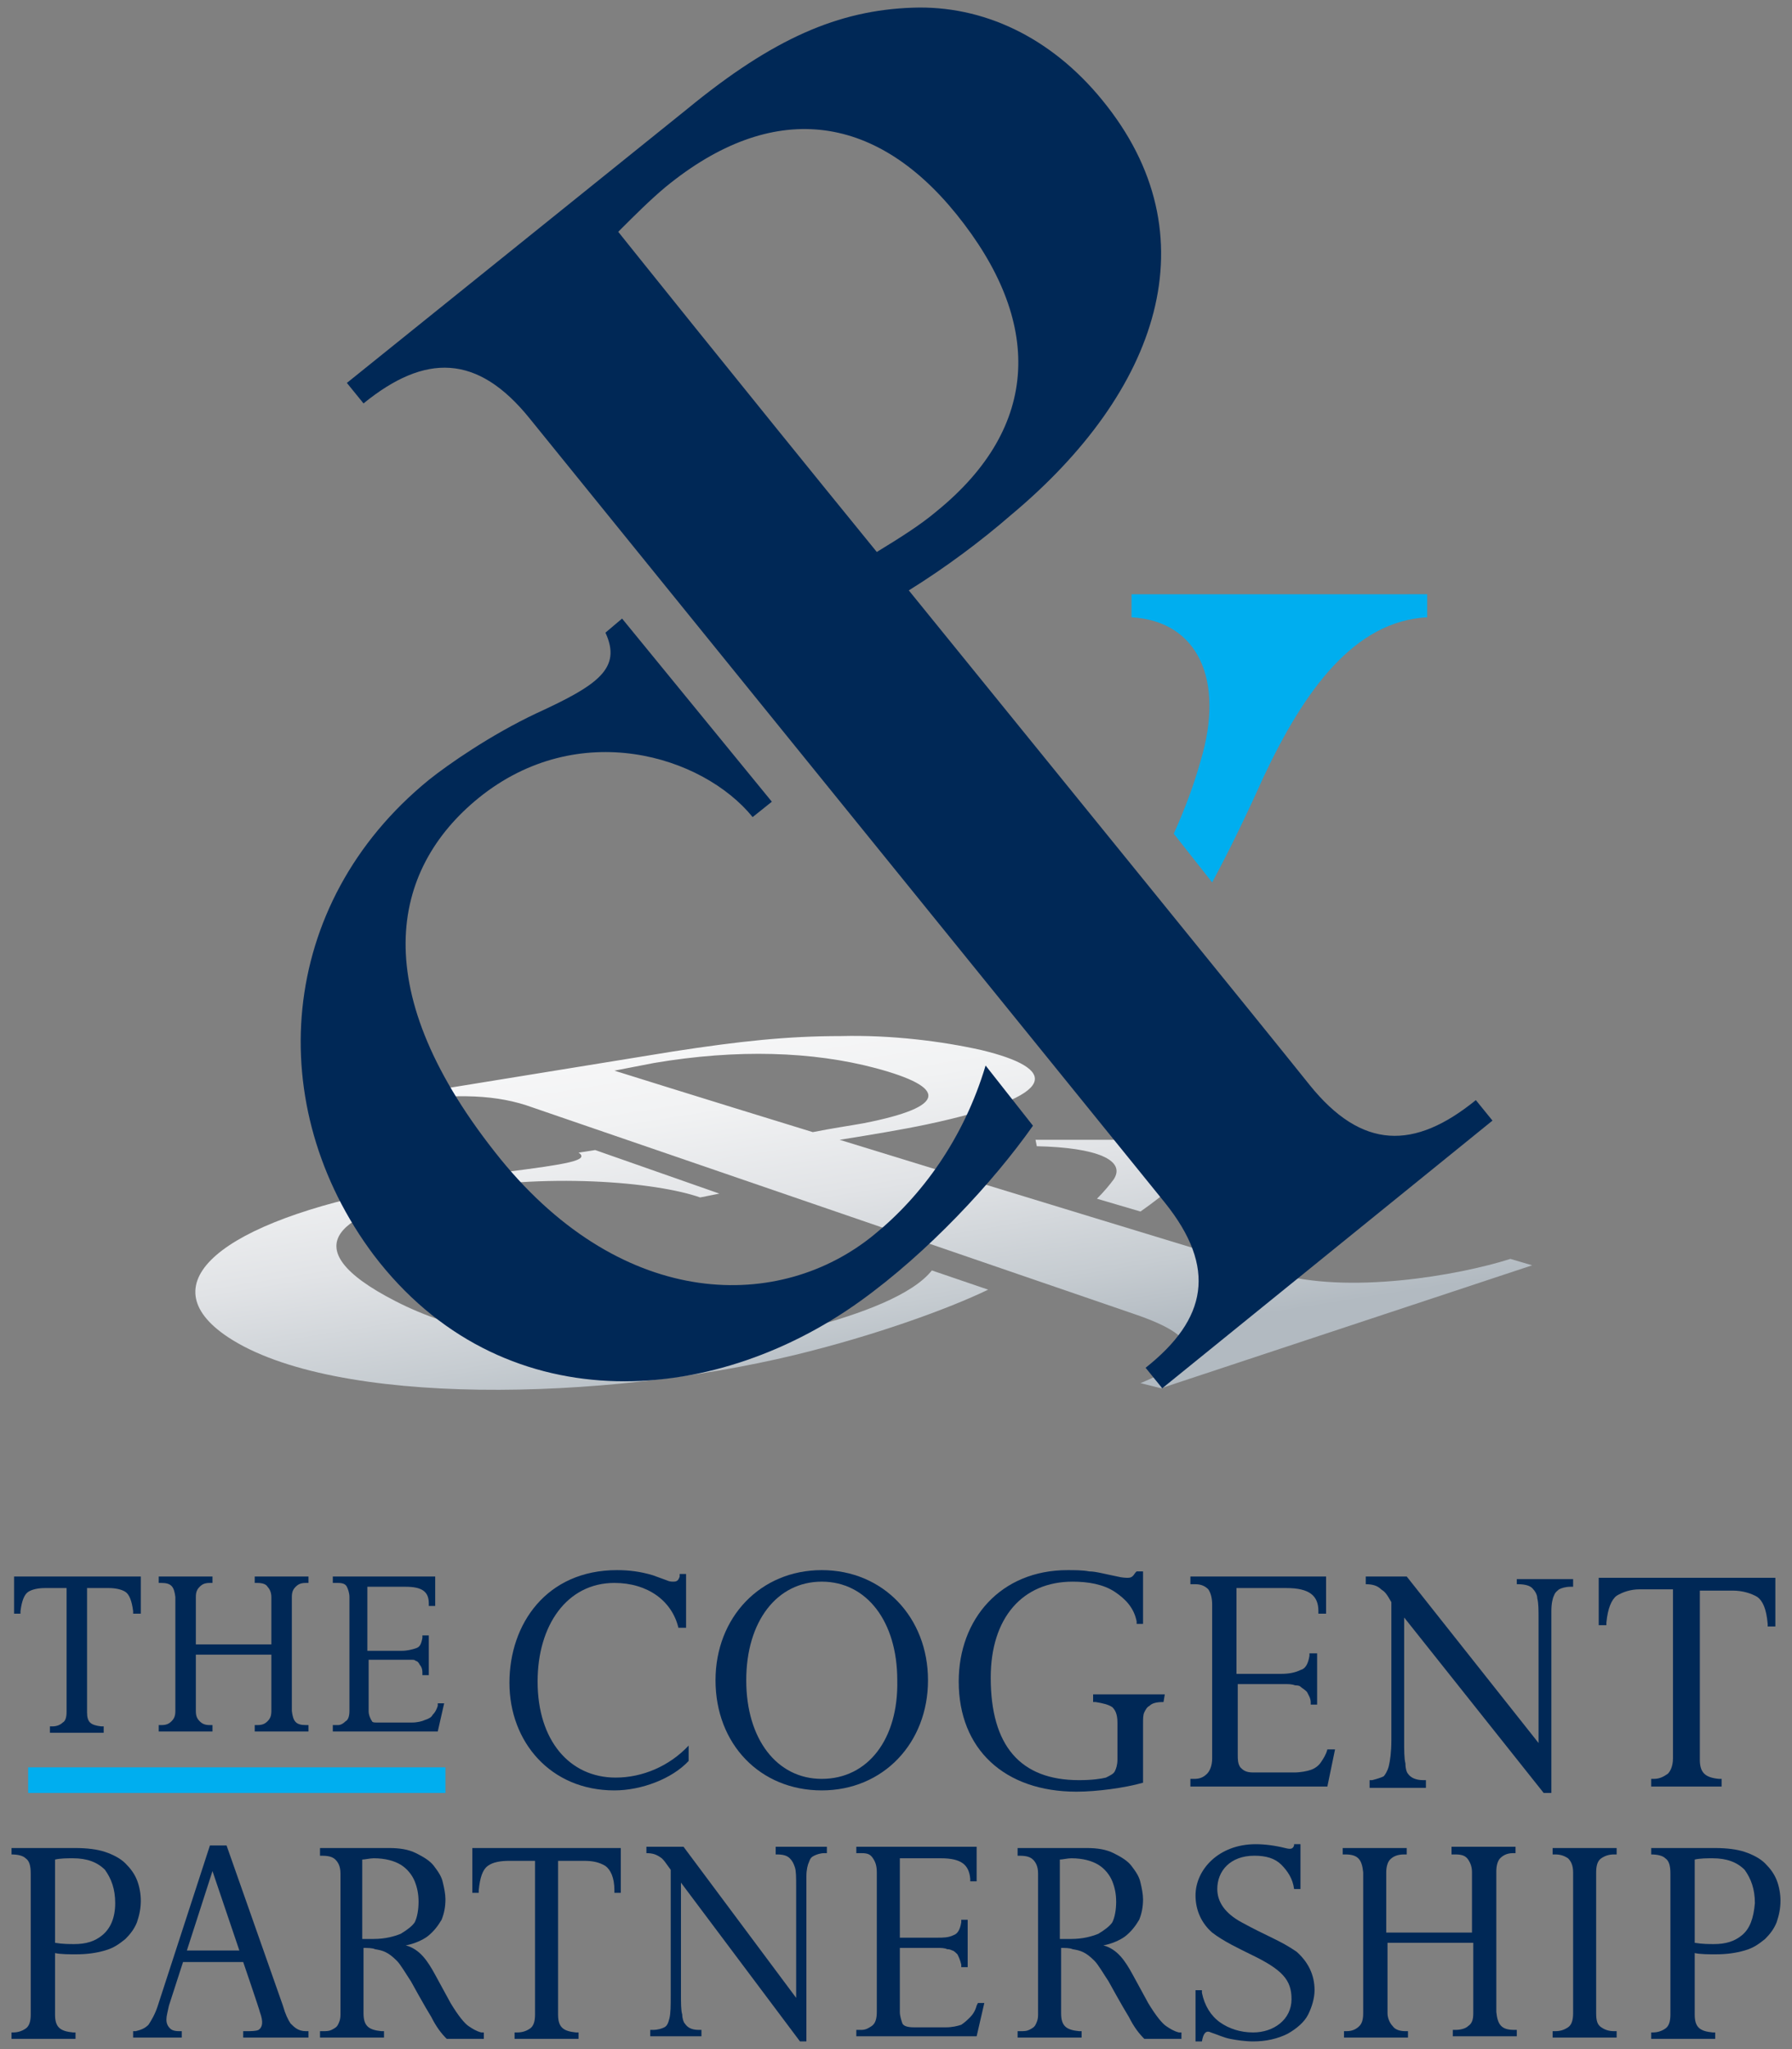 <?xml version="1.0" encoding="utf-8"?>
<!-- Generator: Adobe Illustrator 18.1.1, SVG Export Plug-In . SVG Version: 6.00 Build 0)  -->
<svg version="1.1" id="Layer_1" xmlns="http://www.w3.org/2000/svg" xmlns:xlink="http://www.w3.org/1999/xlink" x="0px" y="0px"
	 viewBox="0 0 140 160" enable-background="new 0 0 140 160" xml:space="preserve">
<rect x="0" y="0" width="140" height="160" fill="#808080" stroke="none"/>
<g>
	<g>
		<linearGradient id="SVGID_1_" gradientUnits="userSpaceOnUse" x1="88.948" y1="74.881" x2="93.516" y2="103.505">
			<stop  offset="0" style="stop-color:#F7F7F8"/>
			<stop  offset="0.214" style="stop-color:#F1F2F3"/>
			<stop  offset="0.494" style="stop-color:#E1E3E6"/>
			<stop  offset="0.809" style="stop-color:#C6CCD1"/>
			<stop  offset="1" style="stop-color:#B2BAC1"/>
		</linearGradient>
		<path fill="url(#SVGID_1_)" d="M81,89.5c4.7,0.1,7,1.1,6,2.6c-0.3,0.4-0.7,0.9-1.3,1.5l3.4,1c1-0.7,1.9-1.4,2.8-2.2
			c1.9-1.7,4.7-2.9,9.7-3l-0.3-0.4l-20.4,0L81,89.5z"/>
		<linearGradient id="SVGID_2_" gradientUnits="userSpaceOnUse" x1="72.494" y1="77.505" x2="77.062" y2="106.132">
			<stop  offset="0" style="stop-color:#F7F7F8"/>
			<stop  offset="0.214" style="stop-color:#F1F2F3"/>
			<stop  offset="0.494" style="stop-color:#E1E3E6"/>
			<stop  offset="0.809" style="stop-color:#C6CCD1"/>
			<stop  offset="1" style="stop-color:#B2BAC1"/>
		</linearGradient>
		<path fill="url(#SVGID_2_)" d="M118,98.3c-4.1,1.3-12.7,2.8-18.4,1.1c-5.2-1.6-21.7-6.6-34-10.4c2.5-0.4,4.9-0.8,6.8-1.2
			c10.8-2.3,10.1-4.4,4.3-5.8c-3.1-0.7-7.1-1.2-11-1.1c-4.2,0-7.9,0.4-13.1,1.2l-22.8,3.7l0.8,0.3c4.4-0.7,7.7-0.7,10.5,0.2
			l47.5,16.3c5.6,1.9,5.1,3.5,0.5,5.4l1.6,0.4l29-9.6L118,98.3z M48,83.6c1-0.2,2.1-0.4,3.1-0.6c6.5-1.1,12.4-0.9,17.3,0.4
			c5.6,1.5,5.7,3-0.9,4.3c-1.1,0.2-2.5,0.4-4,0.7C54.7,85.7,48,83.6,48,83.6z"/>
		<linearGradient id="SVGID_3_" gradientUnits="userSpaceOnUse" x1="43.238" y1="82.173" x2="47.806" y2="110.801">
			<stop  offset="0" style="stop-color:#F7F7F8"/>
			<stop  offset="0.214" style="stop-color:#F1F2F3"/>
			<stop  offset="0.494" style="stop-color:#E1E3E6"/>
			<stop  offset="0.809" style="stop-color:#C6CCD1"/>
			<stop  offset="1" style="stop-color:#B2BAC1"/>
		</linearGradient>
		<path fill="url(#SVGID_3_)" d="M63.1,103.7c-8.9,2.3-23.3,2.5-32.2-2.1c-8.4-4.3-4.2-7,3.5-8.5c8.2-1.6,16.9-0.8,20.3,0.4l1.5-0.3
			l-9.7-3.4L45.2,90c0.9,0.6-0.9,0.9-5.6,1.5c-3.6,0.4-7,1-8.6,1.3c-13.7,2.6-19.5,7.4-13.2,11.6c8.3,5.5,29.4,5,44.3,1.4
			c6.2-1.5,12-3.6,15.1-5.1l-4.4-1.5C71.3,101.1,67.3,102.6,63.1,103.7z"/>
	</g>
	<path fill="#002856" d="M115.3,85.9c-4.8,3.9-8.9,3.9-13-1.2C98.3,79.7,83.9,62,71,46.1c2.9-1.8,5.7-3.9,8-5.9
		c11.5-9.6,15.8-21.8,7.1-32.4c-4-4.9-9.3-7.4-14.8-7.2c-5.8,0.2-10.9,2.4-17.6,7.9L27.1,29.9l1.3,1.6c4.8-3.9,8.9-3.9,13,1.2
		L91,93.9c4.1,5.1,3.3,9.1-1.5,12.9l1.3,1.6l25.8-20.9L115.3,85.9z M52,14.6c8.3-6.8,16.3-5.8,22.7,2.1c6.8,8.4,6.6,16.6-1.5,23.2
		c-1.3,1.1-2.9,2.1-4.7,3.2c-11-13.5-20.2-25-20.2-25C49.6,16.8,50.8,15.6,52,14.6z"/>
	<g>
		<path fill="#00AEEF" d="M88.4,46.4l0,1.8c5.2,0.3,7.3,4.9,5.4,11.2c-0.5,1.8-1.2,3.7-2.1,5.7l3,3.8c1.4-2.6,2.7-5.3,4-8.2
			c3.2-6.8,7.1-12.2,12.8-12.5l0-1.8L88.4,46.4z"/>
		<path fill="#002856" d="M68.3,96.4c-7.3,6-19.5,6-29.2-5.9c-10.6-13.1-8.6-22.6-1.7-28.2c7.8-6.3,17.5-3.3,21.4,1.5l1.5-1.2
			L48.6,48.3l-1.3,1.1c1.3,2.8-0.6,4.1-5.4,6.3c-3.6,1.7-6.9,4-8.4,5.2c-11.9,9.7-13,25.5-4.3,37.1c9.9,13,26.3,12,38,3.6
			c5.3-3.8,10.4-9.3,13.5-13.7L77,83.2C75.3,88.9,72,93.4,68.3,96.4z"/>
	</g>
	<path fill="#002856" d="M36.6,158.2c-0.3-0.2-0.8-0.8-1.4-1.8l-1.2-2.2c-0.6-1.1-1.2-2-2.3-2.3c0.6-0.1,1.3-0.4,1.7-0.7
		c0.5-0.4,0.8-0.8,1.1-1.3c0.2-0.5,0.3-1,0.3-1.6c0-0.4-0.1-0.9-0.2-1.3c-0.1-0.5-0.4-0.9-0.7-1.3c-0.3-0.4-0.8-0.7-1.4-1
		c-0.6-0.3-1.3-0.4-2.1-0.4l-5.4,0v0.6c0.4,0,0.9,0,1.2,0.3c0.2,0.2,0.4,0.5,0.4,1.1v11c0,0.4-0.1,0.6-0.2,0.8
		c-0.1,0.2-0.3,0.3-0.5,0.4c-0.2,0.1-0.4,0.1-0.7,0.1l-0.1,0l-0.1,0v0.5h5v-0.5l-0.2,0c-1-0.1-1.4-0.4-1.4-1.4v-5.1
		c0.3,0,0.7,0,0.9,0.1c0.6,0.1,1,0.2,1.7,0.9c0.3,0.3,0.7,1,1.1,1.6c0,0,1.1,2,1.6,2.8c0.4,0.8,0.8,1.3,1.2,1.7h2.9v-0.5l-0.2,0
		C37.2,158.6,36.9,158.4,36.6,158.2z M31.3,151c-0.5,0.2-1.2,0.4-2.1,0.4h-0.9l0-6.2c0.2,0,0.6-0.1,0.9-0.1c0.9,0,1.6,0.2,2.1,0.5
		c0.5,0.3,0.9,0.8,1.1,1.3c0.2,0.5,0.3,1,0.3,1.6c0,0.6-0.1,1.2-0.3,1.6C32.2,150.4,31.8,150.7,31.3,151z"/>
	<path fill="#002856" d="M91.1,158.2c-0.3-0.2-0.8-0.8-1.4-1.8l-1.2-2.2c-0.6-1.1-1.2-2-2.3-2.3c0.6-0.1,1.3-0.4,1.7-0.7
		c0.5-0.4,0.8-0.8,1.1-1.3c0.2-0.5,0.3-1,0.3-1.6c0-0.4-0.1-0.9-0.2-1.3c-0.1-0.5-0.4-0.9-0.7-1.3c-0.3-0.4-0.8-0.7-1.4-1
		c-0.6-0.3-1.3-0.4-2.1-0.4l-5.4,0v0.6c0.4,0,0.9,0,1.2,0.3c0.2,0.2,0.4,0.5,0.4,1.1v11c0,0.4-0.1,0.6-0.2,0.8
		c-0.1,0.2-0.3,0.3-0.5,0.4c-0.2,0.1-0.4,0.1-0.7,0.1l-0.1,0l-0.1,0v0.5h5v-0.5l-0.2,0c-1-0.1-1.4-0.4-1.4-1.4v-5.1
		c0.3,0,0.7,0,0.9,0.1c0.6,0.1,1,0.2,1.7,0.9c0.3,0.3,0.7,1,1.1,1.6c0,0,1.1,2,1.6,2.8c0.4,0.8,0.8,1.3,1.2,1.7h2.9v-0.5l-0.2,0
		C91.7,158.6,91.4,158.4,91.1,158.2z M85.8,151c-0.5,0.2-1.2,0.4-2.1,0.4h-0.9l0-6.2c0.2,0,0.6-0.1,0.9-0.1c0.9,0,1.6,0.2,2.1,0.5
		c0.5,0.3,0.9,0.8,1.1,1.3c0.2,0.5,0.3,1,0.3,1.6c0,0.6-0.1,1.2-0.3,1.6C86.7,150.4,86.3,150.7,85.8,151z"/>
	<path fill="#002856" d="M11,148.4c0-0.5-0.1-1.1-0.3-1.6c-0.2-0.5-0.5-0.9-0.9-1.3c-0.4-0.4-1-0.7-1.6-0.9
		c-0.6-0.2-1.4-0.3-2.3-0.3l-5,0v0.5c0.5,0,0.9,0.1,1.1,0.3c0.3,0.2,0.4,0.6,0.4,1.2v11c0,0.5-0.1,0.9-0.4,1.1
		c-0.3,0.2-0.6,0.3-1,0.3l-0.1,0H0.9v0.5h5v-0.5l-0.2,0c-1-0.1-1.4-0.4-1.4-1.4v-4.8c0.4,0.1,1.2,0.1,1.6,0.1c0.9,0,1.6-0.1,2.3-0.3
		c0.7-0.2,1.1-0.5,1.6-0.9c0.4-0.4,0.7-0.8,0.9-1.3C10.9,149.5,11,149,11,148.4z M8,151.1c-0.6,0.5-1.3,0.7-2.2,0.7
		c-0.4,0-0.9,0-1.5-0.1v-6.5c0.4-0.1,1-0.1,1.4-0.1c1.1,0,1.9,0.3,2.5,0.9c0.5,0.7,0.8,1.5,0.8,2.6C9,149.8,8.6,150.6,8,151.1z"/>
	<path fill="#002856" d="M139.1,148.4c0-0.5-0.1-1.1-0.3-1.6c-0.2-0.5-0.5-0.9-0.9-1.3c-0.4-0.4-1-0.7-1.6-0.9
		c-0.6-0.2-1.4-0.3-2.3-0.3l-5,0v0.5c0.5,0,0.9,0.1,1.1,0.3c0.3,0.2,0.4,0.6,0.4,1.2v11c0,0.5-0.1,0.9-0.4,1.1
		c-0.3,0.2-0.6,0.3-1,0.3l-0.1,0H129v0.5h5v-0.5l-0.2,0c-1-0.1-1.4-0.4-1.4-1.4v-4.8c0.4,0.1,1.2,0.1,1.6,0.1c0.9,0,1.6-0.1,2.3-0.3
		c0.7-0.2,1.1-0.5,1.6-0.9c0.4-0.4,0.7-0.8,0.9-1.3C139,149.5,139.1,149,139.1,148.4z M136.1,151.1c-0.6,0.5-1.3,0.7-2.2,0.7
		c-0.4,0-0.9,0-1.5-0.1v-6.5c0.4-0.1,1-0.1,1.4-0.1c1.1,0,1.9,0.3,2.5,0.9c0.5,0.7,0.8,1.5,0.8,2.6
		C137,149.8,136.7,150.6,136.1,151.1z"/>
	<path fill="#002856" d="M22.7,158c-0.2-0.3-0.4-0.7-0.6-1.4l-4.4-12.5h-1.3l-4.1,12.6c-0.2,0.6-0.5,1.1-0.7,1.4
		c-0.3,0.3-0.6,0.4-1,0.5l-0.1,0l-0.1,0v0.5h3.8v-0.5h-0.2c-0.4,0-0.6-0.1-0.7-0.2c-0.1-0.1-0.3-0.3-0.3-0.7c0-0.3,0.1-0.6,0.2-1.1
		l1.1-3.4H19c0,0,1.3,3.8,1.3,3.9c0.3,0.8,0.2,1.2-0.1,1.4c-0.2,0.1-0.6,0.1-1,0.1H19v0.5h5.1v-0.5l-0.2,0
		C23.3,158.6,23,158.3,22.7,158z M14.6,152.3l2-6.2l2.1,6.2L14.6,152.3z"/>
	<path fill="#002856" d="M113.5,144.8h0.2c0.5,0,0.8,0.1,1,0.4c0.2,0.3,0.3,0.6,0.3,1l0,4.7h-6.7v-4.7c0-0.4,0.1-0.8,0.3-1
		c0.2-0.2,0.5-0.4,1.1-0.4h0.2v-0.5h-5v0.5h0.2c1,0,1.3,0.4,1.4,1.4l0,11c0,0.5-0.1,0.8-0.3,1c-0.2,0.2-0.5,0.4-1,0.4h-0.2v0.5h5
		v-0.5h-0.2c-0.4,0-0.8-0.1-1-0.4c-0.2-0.2-0.4-0.6-0.4-1v-5.5h6.7l0,5.5c0,0.5-0.1,0.8-0.4,1c-0.2,0.2-0.6,0.3-1,0.3h-0.2v0.5h5
		v-0.5h-0.2c-1,0-1.3-0.4-1.4-1.4v-11c0-0.4,0.1-0.8,0.3-1c0.2-0.2,0.5-0.4,1-0.4h0.1h0.1v-0.5h-5V144.8z"/>
	<path fill="#002856" d="M121.3,144.8h0.2c0.4,0,0.7,0.1,1,0.3c0.2,0.2,0.4,0.5,0.4,1.1l0,11c0,0.5-0.1,0.9-0.4,1.1
		c-0.3,0.2-0.6,0.3-1,0.3h-0.2v0.5h5v-0.5h-0.2c-0.4,0-0.7-0.1-1-0.3c-0.3-0.2-0.4-0.5-0.4-1.1l0-11c0-0.5,0.1-0.9,0.4-1.1
		c0.3-0.2,0.6-0.3,1-0.3h0.2v-0.5h-5V144.8z"/>
	<path fill="#002856" d="M97,150.1c-1.3-0.7-1.9-1.6-1.9-2.6c0-1.4,1-2.6,2.9-2.6c0.9,0,1.6,0.2,2.1,0.7c0.5,0.5,0.9,1.1,1,1.9h0.5
		V144h-0.5l0,0.1c-0.1,0.3-0.3,0.3-0.7,0.2c-0.8-0.2-1.6-0.3-2.3-0.3c-2.9,0-4.7,2-4.7,4c0,1.2,0.5,2.2,1.3,2.9
		c0.9,0.7,2.2,1.3,3,1.7c2.5,1.2,3.2,2,3.2,3.5c0,1.6-1.4,2.6-3,2.6c-1,0-1.9-0.3-2.6-0.8c-0.7-0.5-1.2-1.3-1.4-2.3l0-0.1l0-0.1
		h-0.5v4h0.5c0.1-0.6,0.3-0.9,0.7-0.7c0.6,0.2,1,0.4,1.5,0.5c0.5,0.1,1.2,0.2,1.8,0.2h0c1,0,1.9-0.2,2.7-0.6
		c0.7-0.4,1.3-0.9,1.6-1.5c0.3-0.6,0.5-1.3,0.5-1.9c0-1.2-0.5-2.2-1.4-3C100,151.5,99,151.2,97,150.1z"/>
	<path fill="#002856" d="M36.9,144.3v3.5h0.5l0-0.2c0.1-1,0.3-1.6,0.7-1.9c0.4-0.3,1-0.4,1.7-0.4l2,0l0,12c0,0.5-0.1,0.9-0.4,1.1
		c-0.3,0.2-0.6,0.3-1,0.3l-0.1,0l-0.1,0v0.5h5v-0.5l-0.2,0c-1-0.1-1.4-0.4-1.4-1.4v-12h2c0.7,0,1.2,0.1,1.7,0.4
		c0.4,0.3,0.7,0.9,0.7,1.9l0,0.1l0,0.1h0.5v-3.5H36.9z"/>
	<path fill="#002856" d="M60.5,144.8L60.5,144.8l0.2,0c0.5,0,0.8,0.1,1,0.3c0.2,0.2,0.3,0.4,0.4,0.7c0.1,0.3,0.1,0.8,0.1,1.5v8.7
		l-8.8-11.8h-2.9v0.5c0.5,0,0.8,0.1,1.2,0.4c0.2,0.2,0.2,0.2,0.7,0.9v9.8c0,0.8,0,1.4-0.1,1.8c-0.1,0.4-0.2,0.6-0.4,0.7
		c-0.2,0.1-0.5,0.2-0.9,0.2l-0.1,0l-0.1,0v0.5h4v-0.5l-0.2,0c-0.6,0-0.9-0.2-1.1-0.5c-0.1-0.1-0.2-0.4-0.2-0.7
		c-0.1-0.3-0.1-0.9-0.1-1.6v-8.7l9.3,12.4H63v-12.9v0c0-0.5,0.1-0.9,0.2-1.1c0.1-0.3,0.2-0.4,0.4-0.5c0.2-0.1,0.5-0.2,0.8-0.2l0.1,0
		l0.1,0v-0.5h-4V144.8z"/>
	<path fill="#002856" d="M76.3,156.6c-0.1,0.4-0.3,0.7-0.5,0.9c-0.2,0.2-0.4,0.4-0.7,0.6c-0.3,0.1-0.7,0.2-1.2,0.2h-2.5
		c-0.5,0-0.8-0.1-0.9-0.3c-0.1-0.3-0.2-0.6-0.2-0.9v-5h3c0.2,0,0.5,0,0.7,0.1c0.1,0,0.2,0,0.4,0.1c0.1,0,0.3,0.2,0.4,0.3
		c0.1,0.2,0.2,0.4,0.3,0.8l0,0.1l0,0.1h0.5v-3.7h-0.5l0,0.2c-0.1,0.6-0.3,0.9-0.6,1c-0.4,0.2-0.8,0.2-1.3,0.2l-2.9,0v-6.2l3.2,0
		c1.6,0,2.2,0.5,2.3,1.6v0.2h0.5v-2.7h-9.4v0.5h0.4c0.5,0,0.7,0.1,0.9,0.4c0.2,0.3,0.3,0.6,0.3,1.1v10.9c0,0.5-0.1,0.9-0.4,1.1
		c-0.3,0.2-0.5,0.3-0.8,0.3h-0.4v0.5h9.4l0.6-2.6h-0.5L76.3,156.6z"/>
	<polygon fill="#00AEEF" points="2.2,140 2.2,138 34.8,138 34.8,140 2.2,140 	"/>
	<path fill="#002856" d="M124.9,123.1v3.8h0.6l0-0.2c0.1-1.1,0.4-1.8,0.8-2.1c0.5-0.3,1.1-0.5,1.8-0.5l2.6,0l0,13.2
		c0,0.6-0.2,1-0.4,1.2c-0.3,0.2-0.6,0.4-1.1,0.4l-0.1,0l-0.1,0v0.6h5.5v-0.6l-0.2,0c-1.1-0.1-1.5-0.5-1.5-1.5v-13.2l2.6,0
		c0.7,0,1.4,0.2,1.9,0.5c0.4,0.3,0.7,0.9,0.8,2.1l0,0.1l0,0.1h0.6v-3.8H124.9z"/>
	<path fill="#002856" d="M118.4,123.7L118.4,123.7l0.2,0c0.5,0,0.9,0.1,1.1,0.3c0.2,0.2,0.4,0.5,0.4,0.8c0.1,0.4,0.1,0.9,0.1,1.7
		v9.6l-10.3-13h-3.2v0.6c0.5,0,0.9,0.1,1.2,0.4c0.3,0.2,0.4,0.3,0.8,1v10.8c0,0.9-0.1,1.6-0.2,2c-0.1,0.4-0.3,0.7-0.4,0.8
		c-0.2,0.1-0.5,0.2-0.9,0.3l-0.1,0l-0.1,0v0.6h4.4v-0.6l-0.2,0c-0.6,0-1-0.2-1.2-0.5c-0.1-0.1-0.2-0.4-0.2-0.8
		c-0.1-0.4-0.1-1-0.1-1.8v-9.6l10.9,13.7h0.6v-14.2v0c0-0.6,0.1-1,0.2-1.2c0.1-0.3,0.3-0.4,0.4-0.5c0.2-0.1,0.5-0.2,0.9-0.2l0.1,0
		l0.1,0v-0.6h-4.4V123.7z"/>
	<path fill="#002856" d="M103.7,136.6c-0.1,0.4-0.3,0.7-0.5,1c-0.2,0.3-0.5,0.5-0.8,0.6c-0.3,0.1-0.8,0.2-1.3,0.2h-3.2
		c-0.6,0-0.8-0.2-1-0.4c-0.2-0.3-0.2-0.6-0.2-1v-5.5h3.7c0.3,0,0.5,0,0.8,0.1c0.1,0,0.3,0,0.4,0.1c0.1,0.1,0.3,0.2,0.5,0.4
		c0.1,0.2,0.3,0.5,0.3,0.8l0,0.1l0,0.1h0.5v-4h-0.6l0,0.2c-0.1,0.6-0.3,1-0.7,1.1c-0.4,0.2-0.9,0.3-1.5,0.3l-3.5,0V124l3.9,0
		c1.8,0,2.5,0.6,2.5,1.8v0.2h0.6v-2.9H93v0.6h0.4c0.5,0,0.8,0.2,1,0.4c0.2,0.3,0.3,0.7,0.3,1.2v12c0,0.6-0.2,1-0.4,1.2
		c-0.3,0.3-0.6,0.4-1,0.4H93v0.6h10.7l0.6-2.9h-0.6L103.7,136.6z"/>
	<path fill="#002856" d="M1.1,123.1v2.9h0.5l0-0.2c0.1-0.8,0.3-1.3,0.6-1.5c0.3-0.2,0.8-0.3,1.3-0.3l1.7,0v9.7
		c0,0.4-0.1,0.7-0.3,0.8c-0.2,0.2-0.5,0.3-0.8,0.3l-0.1,0l-0.1,0v0.5h4.2v-0.5l-0.2,0c-0.8-0.1-1.1-0.3-1.1-1.1v-9.7l1.7,0
		c0.5,0,1,0.1,1.3,0.3c0.3,0.2,0.5,0.7,0.6,1.5l0,0.1l0,0.1H11v-2.9H1.1z"/>
	<path fill="#002856" d="M16.6,134.7h-0.2c-0.4,0-0.6-0.1-0.8-0.3c-0.2-0.2-0.3-0.4-0.3-0.8v-4.4h5.9l0,4.4c0,0.4-0.1,0.6-0.3,0.8
		c-0.2,0.2-0.4,0.3-0.8,0.3h-0.2v0.5h4.2v-0.5h-0.2c-0.8,0-1-0.3-1.1-1.1v-8.9c0-0.4,0.1-0.6,0.3-0.8c0.2-0.2,0.4-0.3,0.8-0.3h0.2
		v-0.5h-4.2v0.5h0.2c0.4,0,0.7,0.1,0.8,0.3c0.2,0.2,0.3,0.5,0.3,0.8v3.7h-5.9l0-3.7c0-0.4,0.1-0.6,0.3-0.8c0.2-0.2,0.4-0.3,0.8-0.3
		h0.2v-0.5h-4.2v0.5h0.2c0.8,0,1,0.3,1.1,1.1v8.9c0,0.4-0.1,0.6-0.3,0.8c-0.2,0.2-0.4,0.3-0.8,0.3h-0.2v0.5h4.2V134.7z"/>
	<path fill="#002856" d="M34.7,133h-0.5l0,0.1l0,0.1c-0.1,0.3-0.2,0.5-0.4,0.7c-0.1,0.2-0.3,0.3-0.6,0.4c-0.2,0.1-0.6,0.2-1,0.2
		h-2.8c-0.4,0-0.3-0.1-0.4-0.2c-0.1-0.2-0.2-0.4-0.2-0.7v-4h2.8c0.2,0,0.4,0,0.6,0c0.1,0,0.2,0,0.3,0.1c0.1,0,0.2,0.1,0.3,0.3
		c0.1,0.1,0.2,0.3,0.2,0.6l0,0.1l0,0.1h0.5v-3.1h-0.5l0,0.2c-0.1,0.5-0.2,0.7-0.5,0.8c-0.3,0.1-0.7,0.2-1.1,0.2h-2.7v-5h3
		c1.3,0,1.8,0.4,1.8,1.3v0.2h0.5v-2.3H26v0.5h0.4c0.4,0,0.6,0.1,0.7,0.3c0.1,0.2,0.2,0.5,0.2,0.8v8.9c0,0.4-0.1,0.7-0.3,0.8
		c-0.2,0.2-0.4,0.3-0.6,0.3H26v0.5h8.2L34.7,133z"/>
	<path fill="#002856" d="M48,139.8c2.1,0,4.5-0.9,5.8-2.3v-1.2c-1.5,1.6-3.6,2.5-5.7,2.5c-3.6,0-6.1-2.9-6.1-7.5
		c0-4.4,2.3-7.7,6-7.7c2.6,0,4.5,1.4,5,3.5h0.6l0-4.2h-0.5l0,0.2v0c-0.1,0.3-0.2,0.4-0.5,0.4c-0.1,0-0.3,0-0.5-0.1L51,123
		c-1-0.3-1.9-0.4-2.8-0.4c0,0,0,0,0,0c-5.5,0-8.4,4.2-8.4,8.8C39.8,136,43,139.8,48,139.8z"/>
	<path fill="#002856" d="M90.9,132.9L90.9,132.9l0.1-0.6h-5.6v0.6l0.1,0l0.1,0c0.6,0.1,1,0.2,1.3,0.4c0.2,0.2,0.4,0.5,0.4,1.2
		c0,0,0,0,0,0l0,2.9c0,0.4-0.1,0.7-0.2,0.9c-0.1,0.2-0.3,0.3-0.7,0.5c-0.4,0.1-1.1,0.2-2.1,0.2c0,0,0,0,0,0c-4.6,0-6.9-2.7-6.9-8
		c0-4.7,2.5-7.5,6.4-7.5c1.2,0,2.4,0.2,3.3,0.8c0.9,0.6,1.5,1.3,1.7,2.3l0,0.1l0,0.1h0.5v-4.1h-0.5l-0.1,0.1
		c-0.2,0.3-0.3,0.4-0.6,0.4c-0.1,0-0.4,0-0.8-0.1c-1-0.2-1.7-0.4-2.2-0.4c-0.5-0.1-1.2-0.1-1.7-0.1c-5.2,0-8.5,3.8-8.5,8.7
		c0,5.3,3.6,8.6,9.2,8.6c1.6,0,3.8-0.3,5.2-0.7v-4.6c0-0.4,0-0.7,0.1-0.9c0.1-0.2,0.2-0.4,0.4-0.5C90,133,90.3,132.9,90.9,132.9
		L90.9,132.9z"/>
	<path fill="#002856" d="M64.2,122.6c-4.8,0-8.3,3.7-8.3,8.6c0,5,3.5,8.6,8.3,8.6c4.8,0,8.3-3.7,8.3-8.6
		C72.5,126.3,69,122.6,64.2,122.6z M64.2,138.9c-3.5,0-5.9-3.1-5.9-7.7c0-4.6,2.4-7.7,5.9-7.7c3.5,0,5.9,3.1,5.9,7.7
		C70.2,135.8,67.8,138.9,64.2,138.9z"/>
</g>
</svg>
